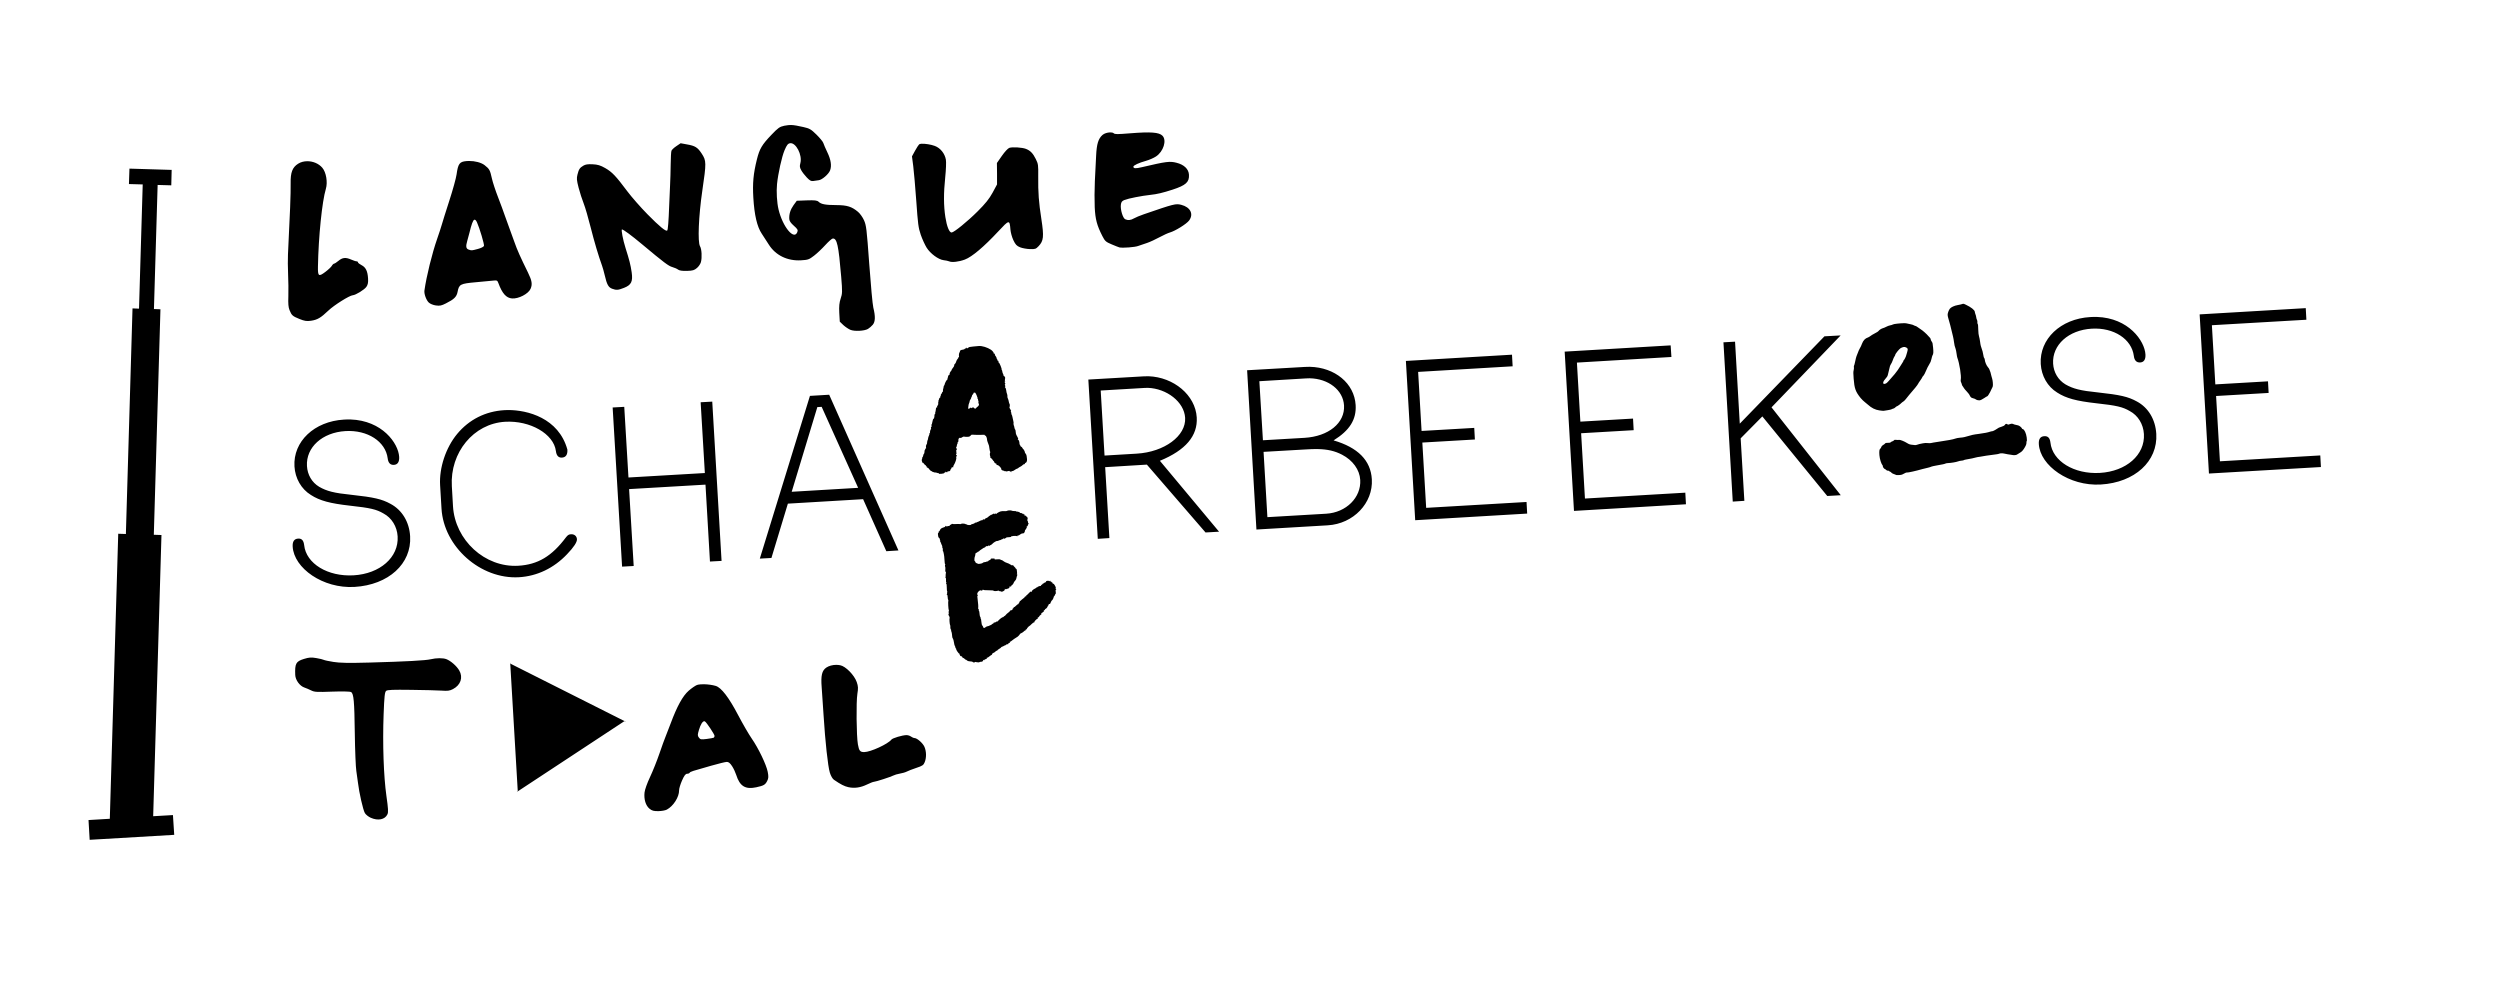 <?xml version="1.0" encoding="UTF-8" standalone="no"?>
<!-- Created with Inkscape (http://www.inkscape.org/) -->

<svg
   xmlns:dc="http://purl.org/dc/elements/1.1/"
   xmlns:cc="http://creativecommons.org/ns#"
   xmlns:rdf="http://www.w3.org/1999/02/22-rdf-syntax-ns#"
   xmlns:svg="http://www.w3.org/2000/svg"
   xmlns="http://www.w3.org/2000/svg"
   xmlns:sodipodi="http://sodipodi.sourceforge.net/DTD/sodipodi-0.dtd"
   xmlns:inkscape="http://www.inkscape.org/namespaces/inkscape"
   width="885.827"
   height="354.331"
   id="svg4232"
   version="1.1"
   inkscape:version="0.47 r22583"
   sodipodi:docname="New document 7">
  <defs
     id="defs4234">
    <inkscape:perspective
       sodipodi:type="inkscape:persp3d"
       inkscape:vp_x="0 : 526.18109 : 1"
       inkscape:vp_y="0 : 1000 : 0"
       inkscape:vp_z="744.09448 : 526.18109 : 1"
       inkscape:persp3d-origin="372.04724 : 350.78739 : 1"
       id="perspective4240" />
    <inkscape:perspective
       id="perspective4268"
       inkscape:persp3d-origin="0.5 : 0.33333333 : 1"
       inkscape:vp_z="1 : 0.5 : 1"
       inkscape:vp_y="0 : 1000 : 0"
       inkscape:vp_x="0 : 0.5 : 1"
       sodipodi:type="inkscape:persp3d" />
  </defs>
  <sodipodi:namedview
     id="base"
     pagecolor="#ffffff"
     bordercolor="#666666"
     borderopacity="1.0"
     inkscape:pageopacity="0.0"
     inkscape:pageshadow="2"
     inkscape:zoom="0.98994949"
     inkscape:cx="575.13337"
     inkscape:cy="198.51917"
     inkscape:document-units="px"
     inkscape:current-layer="layer1"
     showgrid="false"
     units="cm"
     inkscape:showpageshadow="false"
     inkscape:window-width="1680"
     inkscape:window-height="977"
     inkscape:window-x="0"
     inkscape:window-y="25"
     inkscape:window-maximized="1" />
  <g
     inkscape:label="Layer 1"
     inkscape:groupmode="layer"
     id="layer1"
     transform="translate(0,-698.03)">
    <path
       style="fill:#000000;fill-opacity:1;stroke:none;display:inline"
       d="m 280.347,742.322 c -0.36,-0.015 -0.693,0.014 -1.039,0.045 -0.462,0.046 -0.927,0.111 -1.446,0.226 -1.634,0.361 -2.168,0.75 -4.519,3.208 -3.374,3.529 -4.212,4.945 -5.151,8.721 -1.261,5.068 -1.563,8.415 -1.265,13.511 0.359,6.152 1.331,10.351 2.982,12.788 0.687,1.014 1.797,2.743 2.485,3.841 2.395,3.821 6.578,5.881 11.433,5.603 2.552,-0.145 2.858,-0.29 4.609,-1.627 1.032,-0.786 2.812,-2.469 3.977,-3.751 1.165,-1.282 2.37,-2.332 2.666,-2.35 1.501,-0.088 2.048,2.384 2.982,13.511 0.451,5.359 0.418,6.027 -0.181,7.772 -0.482,1.411 -0.61,2.751 -0.497,5.061 l 0.181,3.118 1.265,1.22 c 0.713,0.656 1.851,1.404 2.485,1.672 1.451,0.613 4.99,0.428 6.236,-0.316 0.518,-0.31 1.292,-0.979 1.717,-1.491 0.887,-1.068 0.96,-2.918 0.181,-6.055 -0.267,-1.079 -0.909,-8.07 -1.446,-15.499 -0.903,-12.514 -1.055,-13.653 -1.853,-15.454 -0.474,-1.07 -1.42,-2.393 -2.124,-2.983 -2.201,-1.845 -3.864,-2.38 -7.637,-2.395 -3.838,-0.015 -5.431,-0.295 -6.326,-1.175 -0.486,-0.482 -1.342,-0.6 -4.202,-0.497 l -3.525,0.136 -1.13,1.536 c -1.151,1.618 -1.636,3.22 -1.536,4.925 0.043,0.732 0.529,1.419 1.627,2.395 1.362,1.21 1.509,1.511 1.22,2.259 -1.155,2.988 -5.144,-1.815 -6.643,-7.998 -0.591,-2.441 -0.813,-6.408 -0.542,-9.038 0.385,-3.752 1.695,-9.697 2.666,-11.975 0.809,-1.895 1.191,-2.354 1.943,-2.485 2.063,-0.364 4.426,4.174 3.66,7.049 -0.293,1.104 -0.233,1.528 0.316,2.531 0.363,0.661 1.255,1.814 1.988,2.576 1.052,1.093 1.534,1.358 2.305,1.22 0.536,-0.097 1.381,-0.218 1.898,-0.271 1.168,-0.119 3.517,-2.148 4.022,-3.479 0.625,-1.648 0.292,-3.795 -0.949,-6.371 -0.642,-1.333 -1.29,-2.847 -1.446,-3.344 -0.154,-0.496 -1.259,-1.822 -2.44,-2.982 -1.909,-1.876 -2.431,-2.175 -4.609,-2.666 -1.999,-0.451 -3.255,-0.692 -4.338,-0.723 z m 112.969,2.621 c -0.926,0.025 -2.046,0.354 -2.666,0.904 -1.495,1.325 -2.064,3.211 -2.259,7.32 -0.1,2.095 -0.315,6.19 -0.452,9.083 -0.137,2.894 -0.149,7.037 -0.045,9.218 0.203,4.229 0.763,6.409 2.711,10.213 0.925,1.803 1.221,2.063 3.299,2.937 1.257,0.528 2.505,1.034 2.757,1.085 1.221,0.245 5.453,-0.088 6.552,-0.497 0.682,-0.253 2.145,-0.728 3.208,-1.085 1.063,-0.355 3.05,-1.286 4.428,-2.033 1.38,-0.747 3.017,-1.491 3.66,-1.672 1.894,-0.534 5.912,-3.026 6.823,-4.248 1.691,-2.266 0.478,-4.73 -2.756,-5.558 -1.974,-0.506 -2.53,-0.36 -13.285,3.344 -1.365,0.47 -2.935,1.122 -3.48,1.446 -1.153,0.687 -2.155,0.761 -3.118,0.316 -0.843,-0.39 -1.754,-3.444 -1.536,-5.152 0.12,-0.944 0.396,-1.33 1.265,-1.672 1.445,-0.568 6.203,-1.497 9.173,-1.808 2.393,-0.25 4.418,-0.733 7.863,-1.853 4.758,-1.548 5.982,-2.681 5.829,-5.287 -0.12,-2.039 -1.736,-3.571 -4.428,-4.248 -2.379,-0.598 -3.55,-0.467 -12.291,1.582 -2.209,0.517 -2.943,0.481 -2.982,-0.181 -0.028,-0.461 1.977,-1.385 4.474,-2.079 1.146,-0.318 2.722,-1.013 3.525,-1.536 2.662,-1.735 3.918,-5.738 2.305,-7.366 -1.195,-1.206 -4.121,-1.436 -11.342,-0.859 -4.728,0.379 -5.493,0.379 -5.92,0 -0.264,-0.234 -0.754,-0.331 -1.311,-0.316 z m -152.147,3.841 -1.536,1.039 c -0.832,0.555 -1.587,1.279 -1.717,1.627 -0.129,0.347 -0.249,2.501 -0.271,4.79 -0.02,2.289 -0.127,5.696 -0.226,7.592 -0.1,1.896 -0.24,5.182 -0.316,7.275 -0.199,5.39 -0.43,8.308 -0.678,8.586 -0.434,0.488 -2.707,-1.374 -7.004,-5.739 -2.429,-2.468 -5.644,-6.132 -7.14,-8.134 -4.053,-5.425 -5.401,-6.84 -7.817,-8.224 -1.723,-0.986 -2.67,-1.269 -4.474,-1.356 -1.724,-0.082 -2.536,0.045 -3.299,0.497 -1.283,0.761 -1.596,1.246 -2.079,3.163 -0.334,1.328 -0.284,1.959 0.407,4.654 0.441,1.724 1.265,4.242 1.808,5.603 0.543,1.361 1.624,5.125 2.44,8.36 1.302,5.157 2.812,10.261 4.067,13.692 0.214,0.584 0.656,2.113 0.949,3.389 0.754,3.284 1.312,4.264 2.621,4.745 1.502,0.551 2.077,0.52 4.203,-0.316 2.563,-1.007 3.185,-2.219 2.711,-5.513 -0.378,-2.628 -0.854,-4.447 -2.169,-8.586 -0.923,-2.903 -1.615,-6.577 -1.265,-6.597 0.461,-0.028 3.411,2.155 7.049,5.197 7.971,6.665 9.454,7.761 10.8,8.134 0.77,0.213 1.686,0.625 2.034,0.904 0.412,0.331 1.503,0.5 3.118,0.452 2.125,-0.064 2.615,-0.232 3.57,-1.039 0.612,-0.517 1.233,-1.445 1.401,-2.078 0.438,-1.642 0.272,-4.645 -0.316,-5.603 -0.888,-1.45 -0.51,-10.722 0.813,-19.747 1.454,-9.915 1.442,-10.555 -0.226,-13.104 -1.441,-2.201 -2.318,-2.75 -5.242,-3.254 l -2.214,-0.407 z m 85.36,0.181 c -0.4,0.022 -0.725,0.113 -0.859,0.226 -0.196,0.165 -0.842,1.169 -1.446,2.259 l -1.085,1.988 0.452,3.48 c 0.242,1.914 0.731,7.518 1.085,12.472 0.572,8.016 0.713,9.316 1.581,11.839 0.538,1.56 1.49,3.618 2.079,4.564 1.29,2.075 4.159,4.207 6.01,4.428 0.743,0.09 1.636,0.257 1.943,0.407 0.935,0.456 3.423,0.189 5.603,-0.632 2.529,-0.954 6.766,-4.542 11.794,-9.941 3.931,-4.223 4.056,-4.249 4.338,-0.678 0.078,0.99 0.534,2.687 1.039,3.751 0.754,1.588 1.186,2.045 2.395,2.531 0.809,0.324 2.375,0.598 3.479,0.632 1.843,0.059 2.093,-0.014 3.073,-1.039 1.765,-1.853 1.931,-3.388 0.994,-9.489 -0.94,-6.118 -1.193,-9.41 -1.13,-15.273 0.042,-3.934 0.014,-4.348 -0.859,-6.1 -1.01,-2.044 -1.945,-3.009 -3.525,-3.615 -1.307,-0.503 -4.689,-0.72 -5.829,-0.362 -0.512,0.161 -1.633,1.368 -2.666,2.847 l -1.762,2.531 0.045,3.796 0,3.796 -1.582,2.937 c -1.194,2.179 -2.546,3.865 -5.287,6.597 -3.627,3.617 -8.359,7.449 -9.218,7.501 -0.828,0.049 -1.707,-2.145 -2.214,-5.423 -0.634,-4.098 -0.655,-8.472 -0.045,-14.279 0.262,-2.487 0.374,-5.243 0.226,-6.1 -0.377,-2.187 -1.951,-4.14 -3.931,-4.88 -1.383,-0.517 -3.503,-0.836 -4.7,-0.768 z m -160.372,6.1 c -0.306,0 -0.603,0.017 -0.904,0.045 -2.437,0.22 -2.942,0.909 -3.48,4.745 -0.19,1.362 -1.358,5.556 -2.576,9.309 -1.218,3.752 -2.41,7.585 -2.666,8.495 -0.255,0.91 -0.989,3.143 -1.627,4.971 -1.813,5.199 -3.795,13.228 -4.519,18.346 -0.168,1.187 0.642,3.401 1.537,4.248 0.475,0.451 1.557,0.909 2.531,1.039 1.434,0.192 1.954,0.064 3.525,-0.723 2.93,-1.47 3.819,-2.335 4.157,-4.112 0.509,-2.669 0.956,-2.897 6.417,-3.389 2.625,-0.236 5.452,-0.503 6.236,-0.587 1.297,-0.14 1.452,-0.062 1.808,0.904 1.343,3.639 2.76,5.262 4.835,5.423 2.303,0.178 5.768,-1.626 6.552,-3.389 0.714,-1.603 0.515,-2.897 -0.904,-5.784 -2.662,-5.416 -3.823,-7.974 -4.835,-10.89 -0.576,-1.658 -1.408,-3.939 -1.853,-5.106 -0.444,-1.168 -1.137,-3.077 -1.536,-4.248 -0.4,-1.17 -1.438,-4.037 -2.35,-6.371 -0.913,-2.334 -1.917,-5.379 -2.214,-6.733 -0.644,-2.932 -0.856,-3.36 -2.576,-4.7 -1.2,-0.936 -3.417,-1.507 -5.558,-1.491 z m -57.253,0.09 c -1.178,0 -2.334,0.285 -3.299,0.904 -2.014,1.293 -2.683,3.076 -2.621,6.869 0.059,3.627 -0.233,10.925 -0.949,25.26 -0.08,1.554 -0.058,4.725 0.045,7.049 0.104,2.323 0.163,5.816 0.09,7.772 -0.098,2.661 0.014,3.904 0.407,4.88 0.766,1.887 1.06,2.165 3.525,3.163 1.798,0.729 2.576,0.847 4.067,0.633 2.286,-0.329 3.465,-1.014 6.191,-3.615 2.017,-1.926 7.472,-5.348 8.631,-5.423 1.04,-0.069 4.124,-1.961 4.835,-2.983 0.533,-0.765 0.668,-1.553 0.588,-2.937 -0.155,-2.628 -0.808,-3.976 -2.305,-4.745 -0.702,-0.361 -1.251,-0.789 -1.265,-0.994 -0.014,-0.204 -0.241,-0.375 -0.497,-0.361 -0.255,0.016 -1.142,-0.282 -1.943,-0.632 -1.93,-0.846 -3.061,-0.724 -4.474,0.452 -0.644,0.536 -1.325,0.98 -1.537,0.994 -0.211,0.015 -0.598,0.374 -0.813,0.768 -0.216,0.394 -1.231,1.362 -2.305,2.169 -2.358,1.773 -2.68,1.57 -2.621,-1.853 0.187,-10.689 1.473,-23.132 2.802,-27.565 0.711,-2.372 0.11,-5.902 -1.265,-7.501 -1.295,-1.507 -3.326,-2.307 -5.287,-2.305 z m -63.037,2.621 -0.181,5.468 4.88,0.136 -1.31,44.013 -2.305,-0.09 -2.35,79.937 -2.711,-0.091 -2.982,100.995 -7.546,0.452 0.407,7.004 29.96,-1.762 -0.452,-7.004 -7.004,0.407 2.937,-99.639 -2.711,-0.091 2.35,-79.892 -2.305,-0.09 1.31,-43.968 4.835,0.136 0.136,-5.468 -14.957,-0.452 z m 122.188,18.12 c 0.296,-0.124 0.625,0.192 0.949,0.904 0.943,2.067 2.649,7.845 2.485,8.36 -0.097,0.306 -1.041,0.788 -2.169,1.085 -2.29,0.601 -2.159,0.593 -3.254,0.226 -0.958,-0.321 -1.081,-1.137 -0.497,-3.118 0.225,-0.763 0.571,-2.039 0.768,-2.847 0.718,-2.945 1.223,-4.404 1.717,-4.609 z m 527.477,29.779 c -0.081,0.015 -0.168,0.052 -0.271,0.09 -0.253,0.096 -0.978,0.26 -1.582,0.362 -1.186,0.198 -2.398,0.767 -2.802,1.31 -0.426,0.574 -0.8,1.67 -0.768,2.169 0.017,0.271 0.088,0.7 0.181,0.994 0.356,1.133 1.17,4.198 1.311,4.971 0.081,0.445 0.273,1.193 0.407,1.672 0.133,0.479 0.277,1.401 0.362,2.034 0.145,1.094 0.21,1.344 0.587,2.44 0.088,0.258 0.237,0.994 0.316,1.627 0.08,0.633 0.2,1.263 0.271,1.446 0.75,1.934 1.476,6.551 1.22,7.727 -0.091,0.42 -0.067,0.628 0.136,1.039 0.134,0.276 0.252,0.647 0.271,0.813 0.019,0.167 0.195,0.435 0.362,0.633 0.167,0.197 0.336,0.487 0.407,0.632 0.071,0.146 0.546,0.687 1.039,1.22 0.493,0.533 0.89,1.069 0.904,1.175 0.014,0.104 0.176,0.403 0.361,0.633 0.23,0.284 0.519,0.417 0.904,0.497 0.311,0.064 0.722,0.225 0.904,0.362 0.182,0.136 0.526,0.299 0.768,0.316 0.242,0.017 0.471,0.03 0.542,0.045 0.287,0.03 1.13,-0.377 1.808,-0.859 0.395,-0.281 0.807,-0.542 0.904,-0.542 0.097,0 0.296,-0.199 0.452,-0.452 0.44,-0.714 0.813,-1.368 0.813,-1.446 0,-0.039 0.136,-0.354 0.316,-0.678 0.181,-0.324 0.398,-0.766 0.452,-0.994 0.119,-0.498 -0.017,-2.117 -0.226,-2.711 -0.082,-0.235 -0.21,-0.652 -0.271,-0.949 -0.18,-0.878 -0.467,-1.857 -0.587,-1.988 -0.062,-0.068 -0.121,-0.236 -0.136,-0.362 -0.015,-0.126 -0.258,-0.487 -0.542,-0.813 -0.508,-0.583 -1.038,-1.883 -1.085,-2.666 -0.014,-0.184 -0.077,-0.415 -0.181,-0.497 -0.116,-0.091 -0.248,-0.487 -0.316,-1.039 -0.096,-0.784 -0.325,-1.642 -0.904,-3.299 -0.077,-0.221 -0.19,-0.941 -0.271,-1.582 -0.082,-0.64 -0.249,-1.444 -0.362,-1.808 -0.14,-0.452 -0.245,-1.212 -0.271,-2.395 -0.028,-1.226 -0.065,-1.81 -0.181,-1.943 -0.096,-0.113 -0.167,-0.356 -0.136,-0.632 0.035,-0.297 0.015,-0.602 -0.136,-0.859 -0.121,-0.217 -0.251,-0.65 -0.271,-0.949 -0.02,-0.299 -0.152,-0.746 -0.271,-1.039 -0.119,-0.293 -0.212,-0.691 -0.226,-0.859 -0.042,-0.645 -1.356,-1.661 -3.208,-2.531 -0.559,-0.262 -0.748,-0.36 -0.994,-0.316 z m 121.465,1.536 -37.596,2.214 3.299,56.394 39.675,-2.304 -0.226,-4.112 -35.563,2.078 -1.356,-23.136 18.617,-1.085 -0.226,-4.112 -18.662,1.085 -1.22,-20.967 33.484,-1.943 -0.226,-4.112 z m -74.017,3.118 c -0.752,-0.025 -1.548,0 -2.35,0.045 -10.523,0.617 -18.05,7.81 -17.533,16.629 0.247,4.209 2.387,8.011 5.829,10.122 3.136,2.028 6.787,3.005 13.873,3.796 7.186,0.785 9.34,1.294 11.839,2.757 2.906,1.539 4.81,4.626 5.016,8.134 0.435,7.415 -6.27,13.235 -15.59,13.782 -9.12,0.535 -16.845,-4.159 -17.533,-10.755 -0.193,-1.598 -0.867,-2.336 -2.169,-2.259 -1.403,0.082 -2.049,0.998 -1.943,2.802 0.447,7.616 10.738,14.983 21.961,14.325 12.026,-0.706 20.227,-8.219 19.657,-17.94 -0.299,-5.111 -2.819,-9.302 -6.869,-11.478 -3.118,-1.728 -5.989,-2.358 -13.782,-3.208 -6.272,-0.637 -8.817,-1.296 -11.523,-2.847 -2.605,-1.557 -4.201,-4.259 -4.383,-7.366 -0.388,-6.614 5.474,-11.9 13.692,-12.382 7.816,-0.458 14.158,3.681 14.912,9.67 0.193,1.597 0.957,2.381 2.26,2.305 1.302,-0.077 1.958,-1.043 1.853,-2.847 -0.281,-4.792 -5.939,-12.911 -17.216,-13.285 z m -68.279,2.214 c -1.389,0.015 -3.74,0.267 -3.977,0.452 -0.136,0.106 -0.605,0.246 -0.994,0.316 -0.39,0.071 -0.981,0.292 -1.356,0.497 -0.375,0.205 -0.907,0.429 -1.175,0.497 -0.475,0.12 -1.253,0.584 -1.491,0.904 -0.207,0.278 -0.693,0.601 -1.581,1.039 -0.475,0.234 -1.114,0.628 -1.401,0.859 -0.288,0.23 -0.672,0.438 -0.859,0.497 -0.992,0.318 -1.662,1.041 -2.124,2.259 -0.306,0.809 -0.288,0.758 -0.858,1.808 -0.23,0.423 -0.457,0.946 -0.497,1.13 -0.04,0.184 -0.209,0.574 -0.361,0.904 -0.293,0.632 -0.56,1.715 -0.814,2.983 -0.082,0.417 -0.204,0.807 -0.271,0.904 -0.067,0.097 -0.093,0.345 -0.045,0.542 0.046,0.197 0.014,0.697 -0.09,1.085 -0.147,0.582 -0.147,1.075 0,2.982 0.267,3.46 0.66,4.618 2.485,6.869 0.41,0.506 1.113,1.165 1.536,1.491 0.423,0.327 0.873,0.707 1.039,0.859 1.293,1.177 2.527,1.796 4.067,2.034 l 0.045,0 c 0.652,0.1 1.318,0.173 1.491,0.136 0.173,-0.037 0.819,-0.139 1.446,-0.226 0.627,-0.087 1.263,-0.246 1.446,-0.362 0.183,-0.116 0.45,-0.212 0.587,-0.226 0.139,-0.015 0.436,-0.208 0.633,-0.407 0.197,-0.199 0.429,-0.361 0.497,-0.361 0.204,-0.015 1.259,-0.767 1.581,-1.13 0.165,-0.185 0.531,-0.447 0.768,-0.587 0.237,-0.14 0.643,-0.555 0.904,-0.904 0.26,-0.349 0.732,-0.955 1.085,-1.356 1.78,-2.024 3.096,-3.664 3.208,-3.977 0.069,-0.192 0.464,-0.768 0.859,-1.311 0.395,-0.542 0.678,-1.063 0.678,-1.13 0,-0.067 0.165,-0.254 0.362,-0.452 0.196,-0.198 0.613,-0.982 0.904,-1.717 0.29,-0.735 0.799,-1.758 1.13,-2.259 0.449,-0.681 0.639,-1.15 0.813,-1.943 0.129,-0.584 0.285,-1.149 0.361,-1.265 0.337,-0.516 0.383,-1.101 0.226,-2.757 -0.145,-1.521 -0.181,-1.739 -0.497,-2.169 -0.192,-0.261 -0.347,-0.616 -0.362,-0.813 -0.014,-0.197 -0.143,-0.451 -0.271,-0.542 -0.129,-0.09 -0.382,-0.373 -0.588,-0.633 -0.495,-0.627 -2.085,-2.027 -2.531,-2.259 -0.195,-0.101 -0.647,-0.428 -1.039,-0.723 -0.392,-0.295 -0.798,-0.542 -0.904,-0.542 -0.106,0 -0.377,-0.085 -0.588,-0.226 -0.21,-0.142 -0.771,-0.327 -1.265,-0.407 -0.493,-0.08 -1.063,-0.202 -1.265,-0.271 -0.136,-0.046 -0.486,-0.096 -0.949,-0.09 z m -22.504,4.338 -5.739,0.316 -30.005,30.954 -1.672,-29.056 -4.112,0.226 3.299,56.439 4.112,-0.271 -1.311,-22.142 7.682,-7.772 23.001,28.197 4.79,-0.271 -24.537,-31.134 24.492,-25.486 z m -60.235,3.525 -37.551,2.214 3.299,56.44 39.675,-2.35 -0.226,-4.112 -35.563,2.079 -1.355,-23.136 18.617,-1.085 -0.226,-4.112 -18.663,1.085 -1.22,-20.922 33.484,-1.988 -0.271,-4.112 z m -245.144,0.226 c -0.218,0.022 -1.127,0.098 -1.988,0.181 -1.074,0.104 -1.591,0.212 -1.672,0.361 -0.065,0.121 -0.275,0.248 -0.452,0.271 -0.177,0.023 -0.266,-0.016 -0.226,-0.091 0.04,-0.075 0,-0.136 -0.09,-0.136 -0.096,0 -0.229,0.136 -0.271,0.271 -0.042,0.133 -0.145,0.179 -0.226,0.136 -0.081,-0.043 -0.136,0.016 -0.136,0.09 0,0.075 -0.23,0.145 -0.497,0.181 -0.267,0.036 -0.533,0.11 -0.632,0.136 -0.275,0.072 -0.587,0.366 -0.497,0.497 0.045,0.064 0,0.216 -0.136,0.362 -0.193,0.217 -0.29,1.075 -0.181,1.581 0.016,0.065 -0.048,0.09 -0.136,0.09 -0.088,0 -0.117,0.104 -0.09,0.181 0.026,0.077 -0.097,0.278 -0.271,0.452 -0.174,0.174 -0.409,0.569 -0.497,0.904 -0.09,0.335 -0.257,0.695 -0.407,0.813 -0.275,0.221 -0.338,0.301 -0.316,0.678 0,0.119 -0.169,0.442 -0.407,0.723 -0.238,0.28 -0.495,0.669 -0.542,0.858 -0.048,0.189 -0.119,0.361 -0.181,0.361 -0.193,0.014 -0.611,0.967 -0.497,1.13 0.058,0.084 0,0.166 -0.136,0.181 -0.2,0.014 -0.452,0.473 -0.452,0.858 -9.6e-4,0.059 -0.035,0.162 -0.09,0.226 -0.058,0.062 -0.094,0.208 -0.045,0.316 0.049,0.108 0,0.257 -0.136,0.316 -0.231,0.104 -0.853,1.274 -0.904,1.717 -0.015,0.123 -0.097,0.302 -0.181,0.361 -0.085,0.059 -0.163,0.278 -0.181,0.497 -0.017,0.219 -0.064,0.5 -0.136,0.633 -0.067,0.133 -0.126,0.505 -0.09,0.813 0.049,0.42 0.038,0.488 -0.091,0.316 -0.12,-0.16 -0.166,-0.185 -0.181,-0.045 0,0.11 -0.045,0.289 -0.045,0.361 0,0.072 -0.126,0.244 -0.271,0.407 -0.145,0.164 -0.231,0.38 -0.181,0.452 0.049,0.071 0.04,0.165 -0.045,0.226 -0.085,0.061 -0.15,0.231 -0.136,0.407 0.015,0.176 -0.048,0.319 -0.136,0.271 -0.088,-0.048 -0.226,0.113 -0.271,0.361 -0.043,0.247 -0.146,0.518 -0.226,0.632 -0.08,0.116 -0.065,0.226 0,0.226 0.062,0 0.028,0.067 -0.045,0.181 -0.071,0.114 -0.069,0.392 -0.045,0.633 0.026,0.24 -0.016,0.452 -0.09,0.452 -0.074,0 -0.15,0.14 -0.136,0.271 0.014,0.132 -0.051,0.226 -0.136,0.226 -0.085,0 -0.11,0.129 -0.045,0.271 0.075,0.161 0.072,0.244 -0.045,0.181 -0.236,-0.129 -0.332,0.052 -0.407,0.813 -0.035,0.343 -0.113,0.758 -0.181,0.904 -0.061,0.147 -0.064,0.305 0,0.362 0.062,0.058 -0.019,0.143 -0.136,0.226 -0.117,0.082 -0.195,0.409 -0.181,0.723 0.015,0.314 -0.02,0.588 -0.09,0.588 -0.069,0 -0.104,0.097 -0.045,0.181 0.061,0.084 0.035,0.136 -0.09,0.136 -0.126,0.014 -0.282,0.208 -0.316,0.452 -0.035,0.244 -0.133,0.68 -0.226,0.949 -0.093,0.27 -0.153,0.568 -0.136,0.633 0.017,0.065 -0.051,0.09 -0.136,0.09 -0.101,0 -0.071,0.148 0.045,0.407 0.104,0.233 0.09,0.364 0,0.316 -0.186,-0.1 -0.333,0.507 -0.181,0.723 0.059,0.085 0.033,0.181 -0.045,0.181 -0.186,0.015 -0.454,1.16 -0.316,1.356 0.062,0.088 0.029,0.108 -0.09,0.045 -0.134,-0.075 -0.183,-0.026 -0.136,0.181 0.039,0.166 -0.052,0.499 -0.181,0.723 -0.129,0.224 -0.276,0.71 -0.316,1.085 -0.04,0.374 -0.14,0.678 -0.226,0.678 -0.087,0 -0.116,0.177 -0.045,0.361 0.085,0.22 0.075,0.291 -0.045,0.226 -0.114,-0.061 -0.114,-0.017 -0.045,0.136 0.061,0.133 0.017,0.351 -0.09,0.497 -0.266,0.362 -0.369,0.903 -0.226,1.356 0.04,0.129 -0.025,0.242 -0.136,0.226 -0.111,-0.014 -0.195,0.049 -0.181,0.181 0.014,0.132 -0.022,0.271 -0.09,0.271 -0.069,0 -0.121,0.163 -0.136,0.362 -0.032,0.719 -0.113,0.97 -0.271,1.085 -0.088,0.064 -0.181,0.344 -0.226,0.632 -0.045,0.289 -0.176,0.542 -0.271,0.542 -0.096,0 -0.098,0.043 -0.045,0.091 0.053,0.046 0.014,0.266 -0.09,0.497 -0.123,0.276 -0.149,0.536 -0.045,0.768 0.087,0.193 0.14,0.395 0.09,0.452 -0.049,0.057 -0.015,0.104 0.136,0.091 0.143,-0.014 0.397,0.207 0.542,0.452 0.145,0.245 0.399,0.451 0.542,0.497 0.143,0.046 0.185,0.18 0.136,0.271 -0.049,0.091 0.067,0.15 0.226,0.136 0.21,-0.015 0.232,0.033 0.09,0.136 -0.142,0.103 -0.074,0.2 0.226,0.316 0.227,0.087 0.407,0.203 0.407,0.271 0,0.068 0.218,0.301 0.452,0.542 0.234,0.242 0.407,0.423 0.407,0.362 0,-0.061 0.154,0.014 0.362,0.181 0.207,0.172 0.481,0.275 0.633,0.226 0.165,-0.055 0.24,-0.02 0.181,0.09 -0.059,0.11 0.033,0.111 0.181,0.045 0.132,-0.059 0.432,-0.019 0.678,0.091 0.246,0.11 0.499,0.152 0.587,0.09 0.094,-0.067 0.151,-0.02 0.09,0.091 -0.104,0.193 0.087,0.247 0.858,0.181 0.724,-0.062 1.099,-0.189 1.085,-0.316 0,-0.068 0.094,-0.121 0.226,-0.136 0.132,0 0.226,-0.116 0.226,-0.226 0,-0.123 0.058,-0.139 0.136,-0.045 0.207,0.25 0.705,0.214 0.588,-0.045 -0.059,-0.133 -0.014,-0.191 0.09,-0.136 0.229,0.123 0.971,-0.11 0.859,-0.271 -0.049,-0.068 0.065,-0.302 0.226,-0.497 0.163,-0.195 0.271,-0.406 0.271,-0.497 0,-0.093 0.023,-0.15 0.09,-0.136 0.067,0.014 0.278,-0.017 0.452,-0.045 0.189,-0.03 0.217,-0.094 0.09,-0.136 -0.155,-0.052 -0.116,-0.2 0.136,-0.587 0.553,-0.854 1.048,-2.395 0.859,-2.666 -0.049,-0.071 0.03,-0.352 0.136,-0.587 0.146,-0.324 0.145,-0.383 0,-0.316 -0.106,0.048 -0.212,-0.049 -0.226,-0.181 0,-0.132 0.064,-0.174 0.136,-0.136 0.074,0.039 0.065,-0.325 0,-0.768 -0.069,-0.469 -0.043,-0.771 0.045,-0.723 0.194,0.104 0.104,-0.604 -0.09,-0.723 -0.08,-0.049 -0.067,-0.188 0.045,-0.316 0.111,-0.129 0.195,-0.367 0.181,-0.542 -0.014,-0.174 0.069,-0.432 0.181,-0.587 0.113,-0.155 0.147,-0.371 0.09,-0.452 -0.057,-0.081 0.019,-0.172 0.136,-0.226 0.124,-0.055 0.178,-0.296 0.136,-0.542 -0.093,-0.549 0.308,-1.074 0.678,-0.904 0.183,0.085 0.379,0 0.678,-0.226 0.242,-0.179 0.547,-0.272 0.633,-0.226 0.085,0.045 0.554,0.09 1.039,0.09 0.738,-0.015 0.947,-0.075 1.265,-0.407 0.209,-0.219 0.39,-0.395 0.452,-0.361 0.132,0.071 3.546,0.111 4.203,0.045 0.243,-0.025 0.405,0.015 0.361,0.091 -0.043,0.081 0.085,0.178 0.271,0.226 0.203,0.052 0.315,0.177 0.271,0.316 -0.04,0.126 0,0.226 0.09,0.226 0.085,0 0.16,0.288 0.181,0.633 0.02,0.345 0.116,0.798 0.226,1.039 0.11,0.241 0.226,0.572 0.271,0.723 0.045,0.152 0.164,0.439 0.226,0.633 0.064,0.193 0.132,0.716 0.181,1.175 0.049,0.46 0.167,0.897 0.226,0.949 0.052,0.052 0.055,0.17 0,0.271 -0.153,0.28 -0.139,1.097 0.045,1.31 0.111,0.132 0.104,0.212 -0.045,0.226 -0.132,0.014 -0.032,0.162 0.226,0.361 0.233,0.181 0.542,0.489 0.678,0.723 0.136,0.234 0.289,0.452 0.361,0.452 0.074,0 0.136,0.055 0.136,0.181 0.017,0.298 0.499,0.758 0.678,0.633 0.078,-0.055 0.132,0 0.09,0.136 -0.084,0.266 0.483,0.605 0.678,0.407 0.065,-0.067 0.094,-0.055 0.045,0.045 -0.049,0.1 0.094,0.276 0.316,0.362 0.223,0.085 0.377,0.248 0.361,0.361 -0.016,0.111 0.033,0.162 0.136,0.136 0.103,-0.026 0.2,0.116 0.181,0.271 -0.048,0.36 0.371,0.875 0.587,0.723 0.09,-0.062 0.136,-0.053 0.136,0.045 0,0.098 0.097,0.15 0.181,0.091 0.084,-0.059 0.181,-0.058 0.181,0.045 0,0.101 0.097,0.148 0.226,0.09 0.127,-0.058 0.226,-0.065 0.226,0 0.014,0.145 0.764,0.113 0.904,-0.045 0.055,-0.062 0.239,-0.046 0.362,0.045 0.169,0.124 0.195,0.116 0.181,-0.045 0,-0.119 0.121,-0.054 0.271,0.136 0.322,0.407 0.437,0.42 0.271,0.045 -0.108,-0.246 -0.103,-0.246 0.181,-0.045 0.252,0.174 0.301,0.175 0.181,0 -0.111,-0.162 -0.103,-0.198 0.091,-0.136 0.149,0.048 0.497,-0.119 0.813,-0.362 0.305,-0.234 0.73,-0.459 0.904,-0.497 0.175,-0.038 0.353,-0.136 0.407,-0.226 0.053,-0.09 0.333,-0.268 0.633,-0.407 0.299,-0.139 0.712,-0.423 0.904,-0.633 0.192,-0.209 0.46,-0.357 0.587,-0.316 0.142,0.045 0.196,-0.025 0.181,-0.181 -0.014,-0.142 0.097,-0.257 0.226,-0.271 0.335,-0.019 0.612,-0.663 0.542,-1.31 -0.033,-0.306 -0.108,-0.787 -0.136,-1.085 -0.028,-0.297 -0.151,-0.656 -0.316,-0.813 -0.165,-0.158 -0.347,-0.49 -0.361,-0.723 -0.014,-0.233 -0.08,-0.424 -0.181,-0.452 -0.101,-0.028 -0.134,-0.143 -0.09,-0.226 0.045,-0.082 -0.039,-0.136 -0.136,-0.136 -0.098,0 -0.256,-0.198 -0.361,-0.452 -0.106,-0.254 -0.326,-0.499 -0.497,-0.542 -0.171,-0.043 -0.302,-0.237 -0.316,-0.407 -0.014,-0.169 -0.064,-0.271 -0.136,-0.271 -0.072,0 -0.136,-0.176 -0.136,-0.361 0.015,-0.68 -0.28,-1.463 -0.497,-1.401 -0.163,0.048 -0.174,0 -0.045,-0.181 0.129,-0.176 0.094,-0.378 -0.226,-0.904 -0.229,-0.376 -0.471,-0.866 -0.497,-1.085 -0.132,-1.107 -0.145,-1.365 -0.271,-1.446 -0.075,-0.049 -0.22,-0.358 -0.271,-0.723 -0.052,-0.365 -0.157,-0.782 -0.271,-0.904 -0.161,-0.176 -0.173,-0.212 0,-0.226 0.173,-0.014 0.195,-0.071 0,-0.181 -0.136,-0.078 -0.186,-0.121 -0.09,-0.136 0.114,-0.015 0.126,-0.25 0,-0.768 -0.1,-0.412 -0.25,-1.061 -0.316,-1.446 -0.067,-0.386 -0.192,-0.769 -0.271,-0.859 -0.08,-0.09 -0.153,-0.323 -0.136,-0.497 0.017,-0.173 -0.043,-0.397 -0.136,-0.497 -0.11,-0.121 -0.111,-0.193 0,-0.271 0.11,-0.077 0.036,-0.305 -0.226,-0.678 -0.219,-0.309 -0.348,-0.631 -0.316,-0.678 0.161,-0.228 0.187,-1.094 0.045,-1.22 -0.088,-0.08 -0.213,-0.443 -0.271,-0.814 -0.058,-0.37 -0.189,-0.861 -0.316,-1.085 -0.127,-0.222 -0.221,-0.591 -0.181,-0.813 0.04,-0.223 -0.017,-0.602 -0.136,-0.859 -0.119,-0.257 -0.236,-0.788 -0.271,-1.175 -0.036,-0.404 -0.155,-0.835 -0.316,-0.994 -0.155,-0.152 -0.222,-0.271 -0.136,-0.271 0.176,-0.014 0.146,-0.496 -0.045,-0.768 -0.068,-0.097 -0.017,-0.18 0.09,-0.226 0.157,-0.068 0.132,-0.189 -0.045,-0.452 -0.13,-0.195 -0.14,-0.316 -0.045,-0.316 0.088,0 0.136,-0.088 0.136,-0.181 0,-0.093 -0.075,-0.117 -0.181,-0.045 -0.127,0.09 -0.139,0.058 0,-0.136 0.117,-0.155 0.143,-0.379 0.09,-0.497 -0.054,-0.119 -0.033,-0.273 0.045,-0.361 0.091,-0.101 0.064,-0.328 -0.09,-0.587 -0.134,-0.225 -0.308,-0.377 -0.361,-0.316 -0.053,0.061 -0.077,-0.03 -0.09,-0.226 -0.014,-0.196 -0.13,-0.478 -0.226,-0.633 -0.094,-0.154 -0.19,-0.497 -0.226,-0.768 -0.036,-0.271 -0.107,-0.497 -0.181,-0.497 -0.075,0 -0.093,-0.048 -0.045,-0.136 0.13,-0.241 -0.738,-2.404 -0.994,-2.485 -0.123,-0.039 -0.175,-0.107 -0.136,-0.181 0.117,-0.217 -0.142,-0.666 -0.316,-0.542 -0.097,0.068 -0.108,0.028 -0.045,-0.091 0.058,-0.108 -0.014,-0.272 -0.136,-0.407 -0.126,-0.134 -0.175,-0.257 -0.136,-0.271 0.104,-0.029 -0.427,-1.039 -0.542,-1.039 -0.053,0 -0.104,-0.147 -0.09,-0.361 0.016,-0.304 -0.026,-0.356 -0.226,-0.271 -0.134,0.061 -0.24,0.029 -0.181,-0.045 0.157,-0.195 -0.415,-0.971 -0.994,-1.356 -1.247,-0.828 -3.17,-1.423 -4.293,-1.311 z m 327.657,0.361 c 0.337,-0.064 0.646,-0.025 0.768,0.091 0.09,0.085 0.224,0.136 0.316,0.136 0.093,0 0.228,0.139 0.316,0.316 0.132,0.267 0.139,0.5 -0.09,1.22 -0.153,0.482 -0.327,1.031 -0.361,1.22 -0.082,0.443 -0.709,1.657 -0.859,1.672 -0.062,0 -0.09,0.074 -0.09,0.181 0,0.106 -0.153,0.398 -0.316,0.633 -0.163,0.235 -0.472,0.732 -0.678,1.085 -0.586,1.004 -1.492,2.288 -2.124,3.028 -2.104,2.459 -2.652,3.052 -2.982,3.254 -0.692,0.423 -1.192,0.297 -1.085,-0.316 0.068,-0.394 0.414,-0.888 1.175,-1.762 0.389,-0.448 0.477,-0.761 0.813,-2.35 0.284,-1.343 0.462,-1.946 0.723,-2.305 0.194,-0.267 0.508,-0.916 0.678,-1.446 0.17,-0.53 0.436,-1.11 0.587,-1.31 0.152,-0.2 0.271,-0.459 0.271,-0.542 -0.019,-0.328 1.35,-2.056 1.898,-2.395 0.323,-0.2 0.702,-0.343 1.039,-0.407 z m -138.727,2.711 -37.596,2.214 3.299,56.44 39.675,-2.35 -0.226,-4.112 -35.563,2.079 -1.356,-23.136 18.617,-1.084 -0.226,-4.112 -18.662,1.085 -1.22,-20.922 33.484,-1.988 -0.226,-4.112 z m -71.623,4.293 c -0.591,-0.014 -1.155,0.015 -1.762,0.045 l -20.47,1.175 3.299,56.439 25.26,-1.491 c 9.119,-0.535 16.129,-7.895 15.635,-16.313 -0.394,-6.714 -4.962,-11.27 -13.556,-13.782 5.724,-3.553 8.117,-7.406 7.818,-12.517 -0.452,-7.704 -7.356,-13.35 -16.222,-13.556 z m -57.208,3.344 c -0.598,-0.02 -1.2,0.014 -1.808,0.045 l -19.476,1.13 3.344,56.439 4.112,-0.271 -1.491,-25.124 14.776,-0.904 20.786,24.04 4.79,-0.271 -20.967,-25.124 c 9.132,-3.753 13.442,-8.85 13.059,-15.364 -0.463,-7.891 -8.154,-14.296 -17.126,-14.596 z m 57.117,0.723 c 6.677,0.129 11.881,4.176 12.201,9.625 0.365,6.213 -5.49,10.978 -14.008,11.478 l -14.731,0.859 -1.265,-20.922 16.448,-0.994 c 0.457,-0.028 0.911,-0.054 1.356,-0.045 z m -57.343,3.389 c 6.719,0.225 12.909,4.982 13.24,10.619 0.376,6.414 -7.351,12.122 -17.171,12.698 l -11.387,0.678 -1.356,-23.046 15.319,-0.904 c 0.451,-0.026 0.908,-0.061 1.355,-0.045 z m -61.546,1.537 c 0.04,-0.032 0.08,0.015 0.09,0.136 0.022,0.244 0.039,0.266 0.136,0.09 0.096,-0.173 0.192,-0.08 0.407,0.316 0.157,0.288 0.326,0.64 0.361,0.813 0.036,0.174 0.106,0.392 0.181,0.497 0.074,0.106 0.094,0.27 0.045,0.361 -0.048,0.091 -0.014,0.181 0.09,0.181 0.098,0 0.134,0.054 0.09,0.136 -0.045,0.082 -7.2e-4,0.293 0.09,0.497 0.103,0.227 0.127,0.507 0.045,0.678 -0.093,0.19 -0.075,0.271 0.045,0.271 0.301,-0.019 0.151,0.846 -0.181,1.039 -0.171,0.1 -0.449,0.334 -0.633,0.542 -0.184,0.209 -0.432,0.407 -0.542,0.407 -0.133,0 -0.153,-0.068 0,-0.181 0.196,-0.14 0.193,-0.15 -0.045,-0.136 -0.153,0.015 -0.271,-0.043 -0.271,-0.136 -0.015,-0.205 -0.663,-0.097 -0.813,0.136 -0.065,0.1 -0.121,0.04 -0.136,-0.09 -0.014,-0.153 -0.093,-0.165 -0.226,-0.045 -0.104,0.096 -0.307,0.246 -0.497,0.316 -0.314,0.114 -0.357,0.087 -0.316,-0.316 0.094,-0.915 0.18,-1.431 0.316,-1.627 0.077,-0.11 0.166,-0.369 0.181,-0.587 0.014,-0.218 0.134,-0.525 0.271,-0.678 0.136,-0.152 0.276,-0.462 0.316,-0.678 0.042,-0.216 0.114,-0.407 0.181,-0.407 0.067,0 0.111,-0.119 0.091,-0.271 -0.019,-0.153 0.049,-0.285 0.136,-0.316 0.087,-0.032 0.274,-0.298 0.407,-0.587 0.094,-0.207 0.139,-0.33 0.181,-0.362 z m -51.333,0.904 -6.823,0.407 -17.759,57.66 4.112,-0.226 5.829,-19.25 26.661,-1.581 8.224,18.437 4.293,-0.271 -24.537,-55.174 z m -41.437,2.44 -4.112,0.226 1.491,25.079 -27.068,1.582 -1.491,-25.034 -4.112,0.226 3.344,56.394 4.112,-0.226 -1.627,-27.248 27.067,-1.582 1.582,27.248 4.112,-0.226 -3.299,-56.44 z m 38.771,1.853 12.924,28.694 -23.543,1.401 9.083,-30.005 1.536,-0.09 z m -111.117,1.13 c -0.455,5.9e-4 -0.897,0.02 -1.31,0.045 -6.714,0.394 -12.492,3.33 -16.719,8.405 -4.039,4.862 -6.414,12.053 -6.055,18.165 l 0.497,8.315 c 0.793,13.529 13.845,25.111 27.474,24.311 6.413,-0.376 12.35,-3.236 16.991,-8.134 2.464,-2.558 3.584,-4.33 3.525,-5.332 -0.064,-1.102 -0.921,-1.833 -2.124,-1.762 -0.701,0.042 -1.108,0.242 -1.762,1.085 -5.036,6.731 -9.986,9.671 -16.9,10.077 -11.825,0.694 -22.43,-9.077 -23.136,-21.103 l -0.407,-7.094 c -0.7,-11.925 7.72,-22.167 18.843,-22.82 8.919,-0.524 17.271,4.304 18.03,10.393 0.196,1.598 0.921,2.375 2.124,2.305 1.403,-0.082 2.049,-1.043 1.943,-2.847 -3.109,-11.224 -14.187,-14.022 -21.012,-14.008 z m -55.852,3.344 c -0.752,-0.025 -1.503,0 -2.305,0.045 -10.522,0.617 -18.05,7.765 -17.533,16.584 0.247,4.209 2.387,8.011 5.829,10.122 3.135,2.028 6.787,3.005 13.873,3.796 7.186,0.786 9.34,1.294 11.839,2.757 2.906,1.539 4.81,4.627 5.016,8.134 0.435,7.416 -6.27,13.236 -15.59,13.782 -9.119,0.535 -16.844,-4.113 -17.533,-10.71 -0.193,-1.598 -0.821,-2.381 -2.124,-2.304 -1.403,0.082 -2.049,1.043 -1.943,2.847 0.447,7.616 10.693,14.938 21.916,14.279 12.026,-0.706 20.272,-8.219 19.702,-17.94 -0.299,-5.11 -2.864,-9.302 -6.914,-11.478 -3.118,-1.728 -5.99,-2.358 -13.782,-3.208 -6.272,-0.638 -8.817,-1.296 -11.523,-2.847 -2.605,-1.556 -4.156,-4.259 -4.338,-7.366 -0.388,-6.614 5.429,-11.899 13.647,-12.381 7.817,-0.459 14.204,3.681 14.957,9.67 0.196,1.598 0.912,2.381 2.214,2.304 1.303,-0.077 1.958,-1.043 1.853,-2.847 -0.281,-4.791 -5.982,-12.866 -17.262,-13.24 z m 588.707,1.491 c -0.137,4.3e-4 -0.275,0.032 -0.497,0.09 -0.333,0.087 -0.671,0.187 -0.723,0.226 -0.054,0.04 -0.223,0.015 -0.361,-0.09 -0.373,-0.267 -0.643,-0.22 -0.904,0.181 -0.168,0.258 -0.463,0.442 -1.085,0.632 -0.472,0.145 -0.938,0.291 -1.039,0.361 -0.89,0.617 -2,1.245 -2.305,1.265 -0.205,0.014 -0.583,0.084 -0.859,0.181 -0.735,0.26 -1.934,0.507 -3.931,0.768 -2.037,0.267 -2.283,0.307 -5.106,1.13 -0.317,0.091 -1.042,0.187 -1.627,0.226 -0.584,0.039 -1.314,0.188 -1.627,0.316 -0.686,0.281 -2.936,0.694 -6.01,1.13 -1.253,0.177 -2.434,0.391 -2.621,0.452 -0.187,0.061 -0.73,0.053 -1.175,0 -0.525,-0.064 -1.098,-0.023 -1.672,0.09 -1.24,0.246 -1.418,0.275 -2.034,0.497 -0.299,0.107 -0.661,0.172 -0.768,0.136 -0.107,-0.037 -0.441,-0.071 -0.768,-0.09 -0.931,-0.059 -1.388,-0.214 -2.033,-0.633 -0.922,-0.597 -2.526,-1.234 -2.847,-1.13 -0.153,0.052 -0.595,0.051 -0.949,0 -0.552,-0.08 -0.653,-0.043 -0.859,0.181 -0.132,0.145 -0.413,0.298 -0.633,0.362 -0.22,0.064 -0.466,0.205 -0.542,0.316 -0.101,0.147 -0.357,0.195 -0.949,0.181 -0.625,0 -0.875,0.054 -0.994,0.226 -0.084,0.123 -0.354,0.349 -0.633,0.497 -0.355,0.188 -0.591,0.418 -0.723,0.768 -0.103,0.276 -0.282,0.552 -0.407,0.633 -0.284,0.185 -0.374,0.925 -0.271,2.259 0.106,1.365 0.667,3.087 1.13,3.615 0.098,0.113 0.123,0.25 0.09,0.316 -0.088,0.176 0.476,0.963 0.678,0.949 0.094,0 0.277,0.139 0.452,0.316 0.194,0.197 0.459,0.331 0.678,0.316 0.198,-0.014 0.407,0.016 0.407,0.09 0,0.074 0.143,0.19 0.316,0.226 0.174,0.036 0.389,0.206 0.497,0.361 0.108,0.155 0.491,0.38 0.859,0.497 0.368,0.117 0.725,0.251 0.768,0.316 0.043,0.061 0.501,0.077 1.039,0.045 0.827,-0.049 1.089,-0.106 1.762,-0.497 0.548,-0.318 0.906,-0.453 1.13,-0.407 0.328,0.068 3.233,-0.584 5.423,-1.22 0.655,-0.19 1.582,-0.407 2.033,-0.497 0.451,-0.091 0.945,-0.274 1.13,-0.361 0.185,-0.09 0.902,-0.239 1.582,-0.362 2.633,-0.474 3.044,-0.552 3.389,-0.723 0.196,-0.098 0.625,-0.181 0.949,-0.181 0.973,-0.019 2.954,-0.352 3.525,-0.588 0.294,-0.121 0.862,-0.248 1.265,-0.271 0.403,-0.023 0.751,-0.108 0.813,-0.181 0.062,-0.072 0.431,-0.167 0.813,-0.226 1.398,-0.219 3.114,-0.584 3.48,-0.723 0.206,-0.078 0.909,-0.192 1.536,-0.271 0.627,-0.08 1.569,-0.253 2.124,-0.362 0.555,-0.108 1.759,-0.264 2.666,-0.361 0.907,-0.097 1.738,-0.244 1.853,-0.316 0.31,-0.198 1.191,-0.222 1.943,-0.045 0.367,0.087 0.883,0.206 1.13,0.226 0.247,0.02 0.796,0.085 1.22,0.181 0.98,0.219 1.819,0.16 2.169,-0.136 0.15,-0.127 0.652,-0.412 1.085,-0.678 0.544,-0.335 0.904,-0.732 1.22,-1.22 0.684,-1.058 0.979,-1.704 0.949,-2.214 -0.014,-0.253 0.014,-0.531 0.09,-0.587 0.097,-0.072 0.11,-0.465 0,-1.311 -0.192,-1.481 -0.827,-2.829 -1.355,-2.937 -0.176,-0.036 -0.316,-0.124 -0.316,-0.226 0,-0.101 -0.265,-0.428 -0.587,-0.678 -0.522,-0.405 -0.843,-0.498 -2.034,-0.723 -0.177,-0.033 -0.442,-0.139 -0.588,-0.226 -0.097,-0.059 -0.223,-0.091 -0.361,-0.09 z m -246.093,8.992 c 3.704,0.071 6.232,0.702 8.721,1.988 3.837,1.987 6.25,5.34 6.462,8.947 0.364,6.213 -4.95,11.557 -12.065,11.975 l -20.831,1.22 -1.356,-23.136 14.912,-0.859 c 1.528,-0.09 2.922,-0.159 4.157,-0.136 z m -109.129,21.736 c -0.347,0 -0.658,0.038 -0.768,0.136 -0.09,0.08 -0.415,0.15 -0.723,0.136 -0.97,-0.039 -1.224,-0.029 -1.627,0.09 -0.507,0.15 -1.425,0.676 -1.491,0.858 -0.028,0.078 -0.142,0.071 -0.226,-0.045 -0.127,-0.174 -0.152,-0.161 -0.271,0.045 -0.106,0.184 -0.167,0.2 -0.181,0.045 -0.014,-0.145 -0.12,-0.181 -0.361,-0.09 -0.194,0.074 -0.401,0.181 -0.452,0.271 -0.051,0.09 -0.177,0.142 -0.271,0.09 -0.094,-0.051 -0.238,0.04 -0.361,0.181 -0.126,0.14 -0.308,0.226 -0.361,0.226 -0.055,0 -0.233,0.18 -0.407,0.361 -0.173,0.182 -0.52,0.382 -0.768,0.452 -0.268,0.075 -0.452,0.248 -0.452,0.407 9.7e-4,0.147 0,0.189 -0.045,0.09 -0.098,-0.205 -0.737,-0.09 -0.723,0.136 0,0.082 -0.04,0.143 -0.136,0.091 -0.096,-0.052 -0.419,0.014 -0.723,0.181 -0.305,0.167 -0.625,0.341 -0.723,0.362 -0.098,0.02 -0.325,0.09 -0.452,0.181 -0.126,0.091 -0.342,0.151 -0.497,0.136 -0.155,-0.016 -0.271,0.048 -0.271,0.136 0,0.088 -0.287,0.234 -0.678,0.316 -0.39,0.082 -0.676,0.21 -0.632,0.271 0.042,0.062 -0.277,0.136 -0.678,0.136 -0.417,0 -0.77,-0.104 -0.859,-0.226 -0.084,-0.117 -0.136,-0.133 -0.136,-0.045 0,0.088 -0.096,0.074 -0.181,-0.045 -0.158,-0.22 -1.641,-0.304 -1.627,-0.09 0,0.062 -0.209,0.091 -0.497,0.045 -0.289,-0.042 -0.92,-0.045 -1.401,0 -0.481,0.045 -1.017,0.025 -1.175,-0.045 -0.187,-0.081 -0.271,-0.069 -0.271,0.045 0,0.1 -0.045,0.14 -0.136,0.091 -0.091,-0.048 -0.181,-0.014 -0.181,0.09 0,0.098 -0.055,0.133 -0.136,0.091 -0.081,-0.045 -0.182,0.042 -0.226,0.181 -0.043,0.137 -0.16,0.24 -0.271,0.226 -0.113,-0.015 -0.345,0.014 -0.542,0.09 -0.231,0.093 -0.457,0.082 -0.633,-0.045 -0.232,-0.168 -0.27,-0.158 -0.181,0.045 0.067,0.152 -0.016,0.249 -0.181,0.271 -0.143,0.019 -0.516,0.167 -0.859,0.316 -0.431,0.187 -0.676,0.415 -0.813,0.768 -0.11,0.281 -0.3,0.542 -0.407,0.542 -0.119,0 -0.151,0.145 -0.091,0.362 0.078,0.277 0.049,0.311 -0.09,0.136 -0.134,-0.166 -0.178,0 -0.136,0.632 0.045,0.665 0.147,0.93 0.407,1.13 0.186,0.143 0.312,0.371 0.271,0.497 -0.04,0.127 0.026,0.301 0.136,0.407 0.154,0.147 0.169,0.173 0,0.09 -0.168,-0.082 -0.182,-0.04 -0.045,0.181 0.177,0.286 0.427,0.869 0.407,0.949 0,0.025 0.075,0.243 0.226,0.497 0.185,0.312 0.213,0.483 0.09,0.497 -0.132,0 -0.106,0.064 0.045,0.226 0.116,0.124 0.198,0.458 0.181,0.768 -0.019,0.31 -0.014,0.588 0.045,0.588 0.055,0 0.12,0.072 0.136,0.181 0.016,0.108 0.094,0.467 0.181,0.813 0.087,0.346 0.2,1.256 0.226,2.033 0.032,0.959 0.123,1.51 0.271,1.672 0.126,0.142 0.152,0.192 0.045,0.136 -0.127,-0.067 -0.191,0.058 -0.136,0.407 0.045,0.282 0.117,0.544 0.136,0.588 0.025,0.042 0,0.164 0,0.226 -0.08,0.914 -0.049,1.234 0.09,1.22 0.103,0 0.148,0.176 0.09,0.452 -0.055,0.245 -0.11,0.712 -0.09,1.039 0.025,0.39 -0.014,0.549 -0.136,0.497 0.019,0.022 0.032,0.09 0.091,0.136 0.186,0.145 0.221,0.356 0.181,0.858 -0.03,0.387 0,0.678 0.09,0.678 0.082,0 0.096,0.096 0,0.226 -0.127,0.167 -0.126,0.294 0,0.362 0.114,0.062 0.181,0.546 0.181,1.356 0,0.696 0.062,1.265 0.136,1.265 0.074,0 0.061,0.185 0,0.452 -0.059,0.268 -0.049,0.497 0,0.497 0.048,0 0.014,0.085 -0.09,0.226 -0.154,0.209 -0.177,0.261 0,0.181 0.17,-0.077 0.247,0.075 0.271,0.768 0.017,0.485 0.101,0.905 0.181,0.949 0.08,0.042 0.106,0.209 0.045,0.361 -0.13,0.325 0.014,3.104 0.181,3.344 0.064,0.091 0.075,0.219 0,0.271 -0.074,0.052 -0.097,0.326 -0.045,0.632 0.064,0.378 0.048,0.573 -0.09,0.588 -0.124,0.015 -0.147,0.069 -0.045,0.136 0.245,0.159 0.595,1.075 0.452,1.175 -0.139,0.097 0.025,2.301 0.181,2.44 0.064,0.051 0.113,0.334 0.09,0.678 -0.023,0.363 0,0.633 0.091,0.633 0.088,0 0.137,0.121 0.09,0.271 -0.065,0.204 -0.028,0.248 0.136,0.136 0.187,-0.127 0.173,-0.151 0,0.09 -0.111,0.156 -0.121,0.316 -0.045,0.316 0.077,0 0.209,0.402 0.271,0.904 0.061,0.502 0.111,1.034 0.136,1.22 0.025,0.186 0.117,0.425 0.226,0.542 0.11,0.117 0.278,0.708 0.362,1.31 0.084,0.602 0.224,1.183 0.316,1.265 0.093,0.082 0.166,0.301 0.181,0.497 0.015,0.196 0.133,0.403 0.226,0.452 0.093,0.051 0.123,0.164 0.091,0.226 -0.098,0.19 0.894,1.634 1.085,1.581 0.093,-0.026 0.129,0.057 0.09,0.181 -0.039,0.124 0.037,0.263 0.136,0.316 0.094,0.053 0.136,0.184 0.09,0.271 -0.046,0.085 -0.026,0.11 0.045,0.09 0.252,-0.072 0.708,0.188 0.723,0.407 0,0.121 0.11,0.24 0.226,0.226 0.116,0 0.369,0.155 0.587,0.362 0.219,0.207 0.414,0.358 0.452,0.316 0.036,-0.042 0.202,0.052 0.361,0.226 0.171,0.188 0.531,0.316 0.858,0.316 0.676,0.014 1.251,0.155 1.265,0.316 0,0.067 0.189,0.104 0.407,0.09 0.217,-0.014 0.361,-0.071 0.316,-0.136 -0.046,-0.065 0.209,-0.045 0.588,0.045 l 0.045,0 c 0.443,0.106 0.774,0.106 0.949,0 0.15,-0.09 0.342,-0.15 0.452,-0.136 0.11,0.014 0.357,-0.015 0.542,-0.09 0.235,-0.098 0.332,-0.247 0.271,-0.497 -0.048,-0.192 -0.058,-0.243 0,-0.136 0.127,0.237 0.557,0.229 0.542,0 0,-0.087 0.069,-0.136 0.136,-0.136 0.067,0 0.251,-0.059 0.452,-0.136 0.275,-0.106 0.346,-0.179 0.181,-0.271 -0.161,-0.09 -0.155,-0.12 0.09,-0.136 0.185,-0.014 0.589,-0.26 0.904,-0.542 0.315,-0.282 0.718,-0.526 0.859,-0.542 0.181,-0.02 0.197,-0.039 0.045,-0.09 -0.152,-0.051 -0.116,-0.163 0.136,-0.361 0.194,-0.154 0.424,-0.291 0.542,-0.316 0.119,-0.025 0.358,-0.213 0.542,-0.407 0.183,-0.193 0.39,-0.328 0.452,-0.271 0.064,0.055 0.136,0.049 0.136,-0.045 0,-0.094 0.294,-0.373 0.678,-0.587 0.383,-0.214 0.678,-0.428 0.678,-0.497 0,-0.106 0.412,-0.346 0.813,-0.452 0.058,-0.016 0.164,-0.067 0.226,-0.136 0.062,-0.071 0.193,-0.121 0.316,-0.136 0.123,0 0.333,-0.137 0.452,-0.271 0.119,-0.133 0.364,-0.204 0.542,-0.181 0.179,0.023 0.28,-0.016 0.226,-0.091 -0.12,-0.169 0.427,-0.55 0.587,-0.407 0.064,0.057 0.072,-0.057 0,-0.226 -0.069,-0.17 -0.071,-0.238 0,-0.181 0.071,0.056 0.176,0.045 0.271,-0.045 0.317,-0.299 2.139,-1.582 2.259,-1.582 0.167,-0.014 1.079,-0.963 0.994,-1.039 -0.039,-0.035 0.151,-0.188 0.452,-0.316 0.301,-0.129 0.745,-0.403 0.949,-0.632 0.205,-0.231 0.439,-0.373 0.542,-0.316 0.117,0.064 0.123,0.02 0.045,-0.09 -0.075,-0.107 0.055,-0.214 0.271,-0.316 0.197,-0.094 0.298,-0.18 0.226,-0.181 -0.171,0 0.721,-1.025 0.904,-1.039 0.077,0 0.384,-0.277 0.723,-0.633 0.34,-0.356 0.762,-0.647 0.904,-0.633 0.137,0.014 0.195,-0.052 0.136,-0.136 -0.119,-0.168 0.822,-1.146 1.13,-1.175 0.108,-0.015 0.106,-0.091 0.045,-0.226 -0.068,-0.151 -4.3e-4,-0.248 0.136,-0.226 0.119,0.019 0.287,-0.123 0.361,-0.316 0.075,-0.193 0.341,-0.467 0.588,-0.633 0.344,-0.231 0.353,-0.356 0.181,-0.452 -0.183,-0.103 -0.15,-0.121 0.045,-0.136 0.249,-0.017 1.054,-0.713 1.039,-0.904 0,-0.061 -0.084,-0.068 -0.181,0 -0.11,0.077 -0.11,0.029 -0.045,-0.091 0.058,-0.106 0.151,-0.13 0.226,-0.09 0.075,0.04 0.182,-0.046 0.226,-0.181 0.042,-0.134 0.111,-0.245 0.181,-0.226 0.164,0.045 0.719,-0.608 0.768,-0.904 0.022,-0.126 0.101,-0.236 0.181,-0.271 0.08,-0.035 0.136,-0.147 0.136,-0.271 -0.014,-0.197 0.179,-0.332 0.497,-0.316 0.051,0 0.185,-0.278 0.316,-0.633 0.132,-0.354 0.327,-0.632 0.407,-0.632 0.15,-0.014 0.644,-1.002 0.588,-1.175 -0.019,-0.053 0.108,-0.241 0.271,-0.407 0.164,-0.166 0.271,-0.424 0.271,-0.542 -0.015,-0.119 0.045,-0.181 0.136,-0.181 0.103,0 0.124,-0.282 0.045,-0.723 -0.077,-0.427 -0.051,-0.723 0.045,-0.723 0.088,0 0.136,-0.088 0.136,-0.181 0,-0.093 -0.052,-0.15 -0.136,-0.09 -0.097,0.069 -0.114,-0.032 -0.045,-0.271 0.077,-0.268 -0.042,-0.527 -0.316,-0.994 -0.212,-0.36 -0.398,-0.603 -0.452,-0.542 -0.055,0.061 -0.136,0.017 -0.136,-0.09 0,-0.108 -0.081,-0.161 -0.181,-0.09 -0.123,0.085 -0.151,0.054 -0.091,-0.136 0.053,-0.173 0.045,-0.245 -0.045,-0.181 -0.082,0.059 -0.181,0.042 -0.181,-0.045 0,-0.087 -0.136,-0.225 -0.316,-0.271 -0.195,-0.049 -0.287,-0.155 -0.226,-0.271 0.058,-0.11 -0.036,-0.088 -0.181,0.045 -0.167,0.151 -0.271,0.162 -0.271,0.045 0,-0.106 -0.224,-0.132 -0.542,-0.09 -0.298,0.039 -0.489,0.103 -0.452,0.136 0.139,0.124 -0.298,0.525 -0.587,0.542 -0.165,0.015 -0.271,0.088 -0.271,0.181 0,0.098 -0.049,0.137 -0.136,0.091 -0.087,-0.046 -0.234,0.046 -0.316,0.226 -0.09,0.195 -0.262,0.317 -0.407,0.271 -0.181,-0.058 -0.183,-0.023 -0.09,0.181 0.077,0.168 0.057,0.236 -0.045,0.181 -0.212,-0.114 -1.325,0.309 -1.311,0.497 0,0.078 -0.09,0.094 -0.181,0.045 -0.091,-0.049 -0.136,-0.039 -0.136,0.045 0,0.084 -0.222,0.247 -0.497,0.361 -0.544,0.226 -1.248,0.869 -1.13,1.039 0.04,0.058 -0.014,0.121 -0.136,0.136 -0.127,0.015 -0.226,-0.062 -0.226,-0.136 0,-0.074 -0.34,0.213 -0.723,0.633 -0.384,0.419 -0.779,0.768 -0.859,0.768 -0.08,0 -0.059,0.097 0,0.181 0.059,0.085 -0.075,0.121 -0.271,0.136 -0.194,0.015 -0.285,0.082 -0.226,0.136 0.059,0.052 -0.186,0.33 -0.542,0.587 -0.356,0.257 -0.747,0.571 -0.859,0.723 -0.111,0.153 -0.282,0.224 -0.361,0.181 -0.08,-0.043 -0.1,0.059 -0.045,0.181 0.055,0.121 0,0.254 -0.136,0.316 -0.142,0.062 -0.196,0.184 -0.136,0.271 0.061,0.087 -0.019,0.153 -0.136,0.136 -0.117,-0.017 -0.166,0.067 -0.136,0.181 0.03,0.12 -7.3e-4,0.137 -0.09,0.09 -0.09,-0.048 -0.417,0.217 -0.723,0.542 -0.307,0.325 -0.647,0.538 -0.723,0.497 -0.077,-0.04 -0.104,0.039 -0.091,0.181 0.015,0.142 -0.09,0.23 -0.181,0.181 -0.09,-0.049 -0.15,0.057 -0.136,0.226 0.016,0.276 -0.453,0.576 -0.813,0.542 -0.069,0 -0.139,0.093 -0.181,0.226 -0.042,0.133 -0.369,0.418 -0.678,0.632 -0.308,0.215 -0.665,0.559 -0.813,0.768 -0.148,0.209 -0.373,0.392 -0.497,0.407 -0.126,0 -0.226,0.093 -0.226,0.181 0,0.088 -0.025,0.15 -0.091,0.136 -0.267,-0.046 -1.11,0.512 -1.672,1.13 -0.328,0.36 -0.595,0.591 -0.633,0.497 -0.043,-0.107 -0.169,-0.077 -0.316,0.09 -0.13,0.145 -0.378,0.259 -0.542,0.226 -0.191,-0.038 -0.286,-0.014 -0.271,0.136 0.015,0.129 -0.045,0.23 -0.136,0.181 -0.09,-0.049 -0.181,-0.048 -0.181,0.045 0,0.094 -0.094,0.167 -0.226,0.181 -0.13,0.015 -0.226,0.093 -0.226,0.181 0,0.088 -0.113,0.167 -0.271,0.181 -0.158,0.014 -0.374,0.096 -0.452,0.181 -0.078,0.085 -0.373,0.178 -0.678,0.226 -0.304,0.048 -0.67,0.246 -0.813,0.407 -0.293,0.329 -0.747,0.241 -0.768,-0.136 -0.015,-0.137 -0.124,-0.354 -0.271,-0.497 -0.183,-0.18 -0.302,-0.621 -0.361,-1.401 -0.048,-0.621 -0.149,-1.13 -0.226,-1.13 -0.077,0 -0.096,-0.085 -0.045,-0.181 0.051,-0.094 0,-0.214 -0.09,-0.316 -0.096,-0.103 -0.203,-0.418 -0.226,-0.678 -0.094,-1.051 -0.171,-1.491 -0.271,-1.491 -0.058,0 -0.081,-0.139 -0.045,-0.316 0.035,-0.178 0,-0.316 -0.09,-0.316 -0.093,0 -0.161,-0.132 -0.136,-0.316 0.075,-0.566 0.022,-1.621 -0.181,-3.073 -0.157,-1.069 -0.155,-1.386 0,-1.401 0.157,-0.014 0.169,-0.045 0,-0.226 -0.165,-0.175 -0.213,-0.322 -0.091,-0.678 0.173,-0.497 1.013,-1.179 1.175,-0.949 0.132,0.189 0.737,0 0.723,-0.226 0,-0.114 0.014,-0.143 0.09,-0.045 0.069,0.084 0.369,0.179 0.633,0.181 0.263,0 0.918,0.019 1.491,0.045 0.573,0.023 1.179,0.045 1.31,0.045 0.132,0 0.26,0.059 0.316,0.136 0.119,0.159 1.346,0.12 1.582,-0.045 0.085,-0.061 0.236,-0.02 0.362,0.09 0.124,0.111 0.347,0.167 0.497,0.136 0.15,-0.03 0.271,0.014 0.271,0.09 0,0.077 0.166,0.103 0.316,0.045 0.674,-0.261 0.965,-0.505 0.949,-0.814 -0.015,-0.188 0.02,-0.269 0.09,-0.181 0.148,0.185 0.364,0.194 0.633,0 0.106,-0.077 0.27,-0.094 0.362,-0.045 0.091,0.049 0.181,0 0.181,-0.09 0,-0.093 0.085,-0.166 0.226,-0.181 0.166,-0.014 0.202,-0.126 0.136,-0.271 -0.054,-0.127 -0.019,-0.226 0.045,-0.226 0.364,0.032 0.68,-0.048 0.588,-0.181 -0.059,-0.084 -0.03,-0.181 0.09,-0.181 0.207,-0.015 0.873,-0.891 0.859,-1.13 0,-0.062 0.166,-0.3 0.407,-0.542 0.242,-0.243 0.47,-0.673 0.497,-0.949 0.026,-0.275 0.132,-0.654 0.226,-0.859 0.134,-0.291 0.156,-0.368 0,-0.452 -0.129,-0.069 -0.146,-0.155 -0.045,-0.226 0.085,-0.061 0.082,-0.256 0.045,-0.407 -0.038,-0.151 -0.064,-0.525 -0.09,-0.859 -0.029,-0.361 -0.134,-0.561 -0.226,-0.497 -0.084,0.059 -0.136,0.016 -0.136,-0.09 0,-0.106 -0.228,-0.404 -0.497,-0.633 -0.27,-0.229 -0.46,-0.476 -0.407,-0.542 0.053,-0.069 -0.077,-0.061 -0.271,0 -0.233,0.072 -0.386,0.032 -0.497,-0.136 -0.093,-0.139 -0.18,-0.173 -0.181,-0.09 0,0.082 -0.064,0.04 -0.181,-0.091 -0.117,-0.13 -0.592,-0.365 -1.039,-0.497 -0.447,-0.132 -1.032,-0.419 -1.265,-0.633 -0.233,-0.213 -0.547,-0.387 -0.723,-0.407 -0.176,-0.02 -0.353,-0.104 -0.407,-0.181 -0.053,-0.074 -0.425,-0.127 -0.813,-0.091 -1.037,0.097 -1.32,0.094 -1.22,-0.09 0.049,-0.091 -0.022,-0.179 -0.181,-0.181 -1.086,-0.015 -1.149,-0.015 -1.22,0.271 -0.04,0.161 -0.235,0.302 -0.407,0.316 -0.172,0.014 -0.366,0.145 -0.407,0.271 -0.04,0.127 -0.192,0.204 -0.362,0.181 -0.171,-0.023 -0.316,0.022 -0.316,0.09 0,0.068 -0.223,0.117 -0.542,0.136 -0.319,0.019 -0.679,0.14 -0.768,0.271 -0.196,0.283 -1.838,0.526 -1.853,0.271 0,-0.093 -0.052,-0.15 -0.136,-0.091 -0.085,0.059 -0.181,0.054 -0.181,-0.045 0,-0.098 -0.053,-0.148 -0.136,-0.09 -0.082,0.058 -0.202,-0.052 -0.271,-0.271 -0.069,-0.219 -0.21,-0.407 -0.271,-0.407 -0.174,0.014 -0.14,-1.18 0.045,-1.582 0.093,-0.199 0.181,-0.577 0.181,-0.813 0,-0.288 0.107,-0.448 0.316,-0.497 0.172,-0.042 0.438,-0.208 0.587,-0.407 0.065,-0.087 0.149,-0.108 0.181,-0.136 -0.097,0.215 -0.081,0.228 0.181,0 0.163,-0.142 0.321,-0.316 0.362,-0.361 0.042,-0.048 0.287,-0.215 0.542,-0.361 0.256,-0.147 0.497,-0.291 0.542,-0.362 0.046,-0.071 0.246,-0.174 0.452,-0.226 0.206,-0.052 0.433,-0.23 0.497,-0.361 0.072,-0.149 0.284,-0.213 0.542,-0.181 0.246,0.029 0.38,-7.2e-4 0.316,-0.09 -0.108,-0.155 0.38,-0.161 0.678,0 0.097,0.052 0.117,0.023 0.045,-0.136 -0.081,-0.181 -0.039,-0.25 0.091,-0.181 0.107,0.059 0.371,-0.074 0.587,-0.316 0.518,-0.582 1.57,-1.205 1.943,-1.13 0.166,0.033 0.271,0.016 0.271,-0.045 0,-0.061 0.176,-0.147 0.407,-0.181 0.231,-0.033 0.52,-0.12 0.633,-0.226 0.113,-0.106 0.226,-0.147 0.226,-0.091 0,0.056 0.178,-0.057 0.407,-0.226 0.228,-0.169 0.376,-0.2 0.316,-0.09 -0.082,0.151 0,0.151 0.361,0 0.261,-0.108 0.452,-0.259 0.452,-0.316 0,-0.059 0.425,-0.116 0.904,-0.136 0.478,-0.02 0.811,-0.075 0.768,-0.136 -0.182,-0.26 1.69,-0.462 2.124,-0.226 0.157,0.087 0.221,0.077 0.136,-0.045 -0.081,-0.116 0.014,-0.165 0.271,-0.181 0.218,-0.014 0.502,-0.171 0.633,-0.316 0.13,-0.149 0.226,-0.208 0.226,-0.136 0,0.072 0.072,0.026 0.136,-0.09 0.064,-0.116 0.36,-0.196 0.678,-0.226 0.318,-0.03 0.543,-0.116 0.497,-0.181 -0.045,-0.065 0,-0.165 0.09,-0.226 0.085,-0.059 0.15,-0.247 0.136,-0.407 -0.014,-0.159 0.103,-0.381 0.226,-0.497 0.274,-0.256 0.685,-1.203 0.452,-1.039 -0.103,0.072 -0.111,0.035 -0.045,-0.09 0.059,-0.117 0.213,-0.181 0.361,-0.136 0.206,0.065 0.242,0.046 0.09,-0.09 -0.151,-0.136 -0.13,-0.231 0.091,-0.497 0.212,-0.258 0.195,-0.416 0.045,-0.497 -0.108,-0.059 -0.143,-0.123 -0.09,-0.181 0.052,-0.058 0,-0.318 -0.136,-0.542 -0.173,-0.287 -0.209,-0.413 -0.091,-0.497 0.093,-0.065 0.111,-0.223 0.045,-0.316 -0.065,-0.096 -0.023,-0.167 0.09,-0.181 0.156,-0.02 0.157,-0.039 0,-0.091 -0.111,-0.037 -0.212,-0.192 -0.226,-0.316 -0.014,-0.123 -0.072,-0.164 -0.181,-0.136 -0.108,0.028 -0.197,-0.069 -0.181,-0.181 0.025,-0.178 -0.183,-0.248 -0.497,-0.181 -0.062,0.014 -0.087,-0.093 -0.045,-0.226 0.049,-0.152 -0.02,-0.24 -0.181,-0.226 -0.142,0.014 -0.226,-0.043 -0.226,-0.136 0,-0.094 -0.106,-0.143 -0.181,-0.09 -0.075,0.052 -0.241,-0.014 -0.361,-0.136 -0.12,-0.123 -0.293,-0.188 -0.407,-0.136 -0.114,0.052 -0.226,0.026 -0.226,-0.045 -0.014,-0.175 -0.832,-0.484 -1.175,-0.452 -0.153,0.014 -0.271,-0.029 -0.271,-0.091 0,-0.062 -0.286,-0.11 -0.633,-0.09 -0.347,0.02 -0.74,-0.053 -0.859,-0.136 -0.133,-0.093 -0.512,-0.097 -0.859,-0.09 z m -247.765,52.147 c -0.635,0.048 -1.302,0.195 -2.259,0.497 -2.779,0.877 -3.188,1.646 -3.028,5.648 0.074,1.831 1.622,3.935 3.254,4.474 0.621,0.204 1.714,0.68 2.44,1.039 1.166,0.577 2.033,0.605 7.456,0.407 3.397,-0.124 6.373,-0.046 6.643,0.136 0.941,0.634 1.166,3.242 1.311,14.46 0.08,6.226 0.338,12.309 0.542,13.511 0.204,1.203 0.46,3.099 0.587,4.203 0.395,3.43 1.797,9.612 2.44,10.71 0.338,0.575 1.271,1.312 2.079,1.672 2.58,1.151 5.044,0.663 5.92,-1.22 0.356,-0.766 0.282,-1.984 -0.361,-6.507 -0.99,-6.987 -1.383,-18.474 -0.994,-28.875 0.245,-6.53 0.411,-7.955 0.904,-8.36 0.469,-0.382 2.329,-0.443 8.812,-0.361 4.52,0.058 9.365,0.17 10.8,0.271 2.177,0.153 2.867,0.087 4.067,-0.542 2.725,-1.431 3.643,-4.125 2.214,-6.598 -0.914,-1.582 -3.056,-3.452 -4.609,-4.022 -1.188,-0.436 -3.54,-0.421 -5.468,0.045 -1.818,0.44 -8.789,0.819 -21.645,1.175 -7.533,0.208 -10.65,0.139 -12.878,-0.226 -1.619,-0.265 -3.147,-0.577 -3.389,-0.723 -0.243,-0.146 -1.409,-0.425 -2.621,-0.633 -0.943,-0.162 -1.578,-0.228 -2.214,-0.181 z m 70.9,1.762 c 0,-9.6e-4 -0.091,0.316 -0.09,0.316 2.8e-4,1.4e-4 0.09,0.045 0.09,0.045 -4.4e-4,0 0,-0.36 0,-0.361 z m 0,0.362 c 0.049,0.835 2.644,44.88 2.666,45.278 0.802,-0.528 37.444,-24.651 37.822,-24.898 -0.89,-0.447 -40.193,-20.23 -40.488,-20.38 z m 40.488,20.38 c 0.015,0 0.405,0.18 0.407,0.181 8.7e-4,4.3e-4 -0.27,-0.272 -0.271,-0.271 -2.8e-4,2.9e-4 -0.134,0.09 -0.136,0.09 z m -37.822,24.898 c -0.014,0 -0.36,0.225 -0.362,0.226 -8.6e-4,5.7e-4 0.362,-0.09 0.362,-0.09 0,-4.3e-4 1.5e-4,-0.134 0,-0.136 z m 112.879,-44.826 c -1.33,0 -2.65,0.361 -3.525,0.949 -1.59,1.07 -1.997,2.852 -1.672,6.959 0.159,2.007 0.457,6.519 0.678,10.032 0.582,9.264 1.524,17.97 2.214,20.244 0.352,1.161 0.964,2.201 1.446,2.531 2.442,1.672 3.683,2.304 5.106,2.621 2.17,0.483 4.357,0.166 6.643,-0.949 1.062,-0.518 2.162,-0.949 2.44,-0.949 0.593,0 6.055,-1.772 6.959,-2.259 0.341,-0.184 1.308,-0.491 2.169,-0.633 0.861,-0.142 1.986,-0.455 2.485,-0.723 0.499,-0.268 2.019,-0.857 3.389,-1.311 2.173,-0.718 2.549,-0.96 2.982,-2.033 0.645,-1.596 0.612,-3.797 -0.09,-5.423 -0.569,-1.318 -2.594,-3.104 -3.525,-3.118 -0.282,0 -0.872,-0.253 -1.265,-0.542 -0.393,-0.291 -1.113,-0.512 -1.627,-0.497 -1.424,0.023 -4.88,1.051 -5.287,1.582 -1.203,1.564 -7.391,4.414 -9.625,4.428 -1.49,0.014 -1.854,-0.453 -2.259,-2.756 -0.516,-2.932 -0.642,-15.05 -0.181,-17.894 0.314,-1.935 0.313,-2.597 -0.226,-4.157 -0.858,-2.482 -3.958,-5.629 -5.875,-5.965 -0.426,-0.075 -0.912,-0.136 -1.355,-0.136 z m -46.86,6.869 c -0.456,-0.014 -0.879,0.017 -1.265,0.045 -0.514,0.036 -0.981,0.114 -1.265,0.226 -0.59,0.232 -1.906,1.131 -2.937,2.033 -2.094,1.833 -4.12,5.518 -6.371,11.568 -0.713,1.917 -1.545,4.083 -1.853,4.79 -0.308,0.707 -1.264,3.354 -2.124,5.874 -0.86,2.521 -2.364,6.289 -3.344,8.36 -1.018,2.153 -1.838,4.475 -1.943,5.468 -0.255,2.397 0.396,4.616 1.762,5.739 0.911,0.749 1.549,0.877 3.163,0.859 1.099,-0.015 2.443,-0.252 2.982,-0.542 2.344,-1.264 4.365,-4.468 4.338,-6.823 -0.014,-0.613 0.465,-2.171 1.039,-3.479 0.781,-1.776 1.261,-2.395 1.808,-2.395 0.403,0 0.787,-0.167 0.904,-0.361 0.235,-0.39 0.758,-0.553 7.592,-2.485 2.567,-0.726 5.073,-1.356 5.558,-1.356 0.64,-0.014 1.173,0.418 1.898,1.536 0.549,0.847 1.186,2.244 1.446,3.073 1.26,4.012 3.261,5.219 7.095,4.383 2.673,-0.582 3.196,-0.885 3.886,-2.259 0.468,-0.931 0.503,-1.525 0.181,-3.208 -0.483,-2.535 -3.324,-8.436 -5.694,-11.839 -0.976,-1.401 -3.131,-5.11 -4.79,-8.269 -3.294,-6.278 -5.962,-9.757 -7.953,-10.348 -1.158,-0.344 -2.745,-0.558 -4.112,-0.588 z m 0.09,13.105 c 0.087,9.7e-4 0.145,0.04 0.226,0.09 0.582,0.35 3.389,4.561 3.389,5.106 0,0.249 -0.121,0.542 -0.271,0.633 -0.15,0.091 -1.255,0.297 -2.485,0.452 -2.026,0.255 -2.3,0.202 -2.802,-0.497 -0.494,-0.689 -0.487,-0.963 0.045,-2.757 0.562,-1.897 1.287,-3.04 1.898,-3.028 z"
       id="path4053" />
  </g>
</svg>
